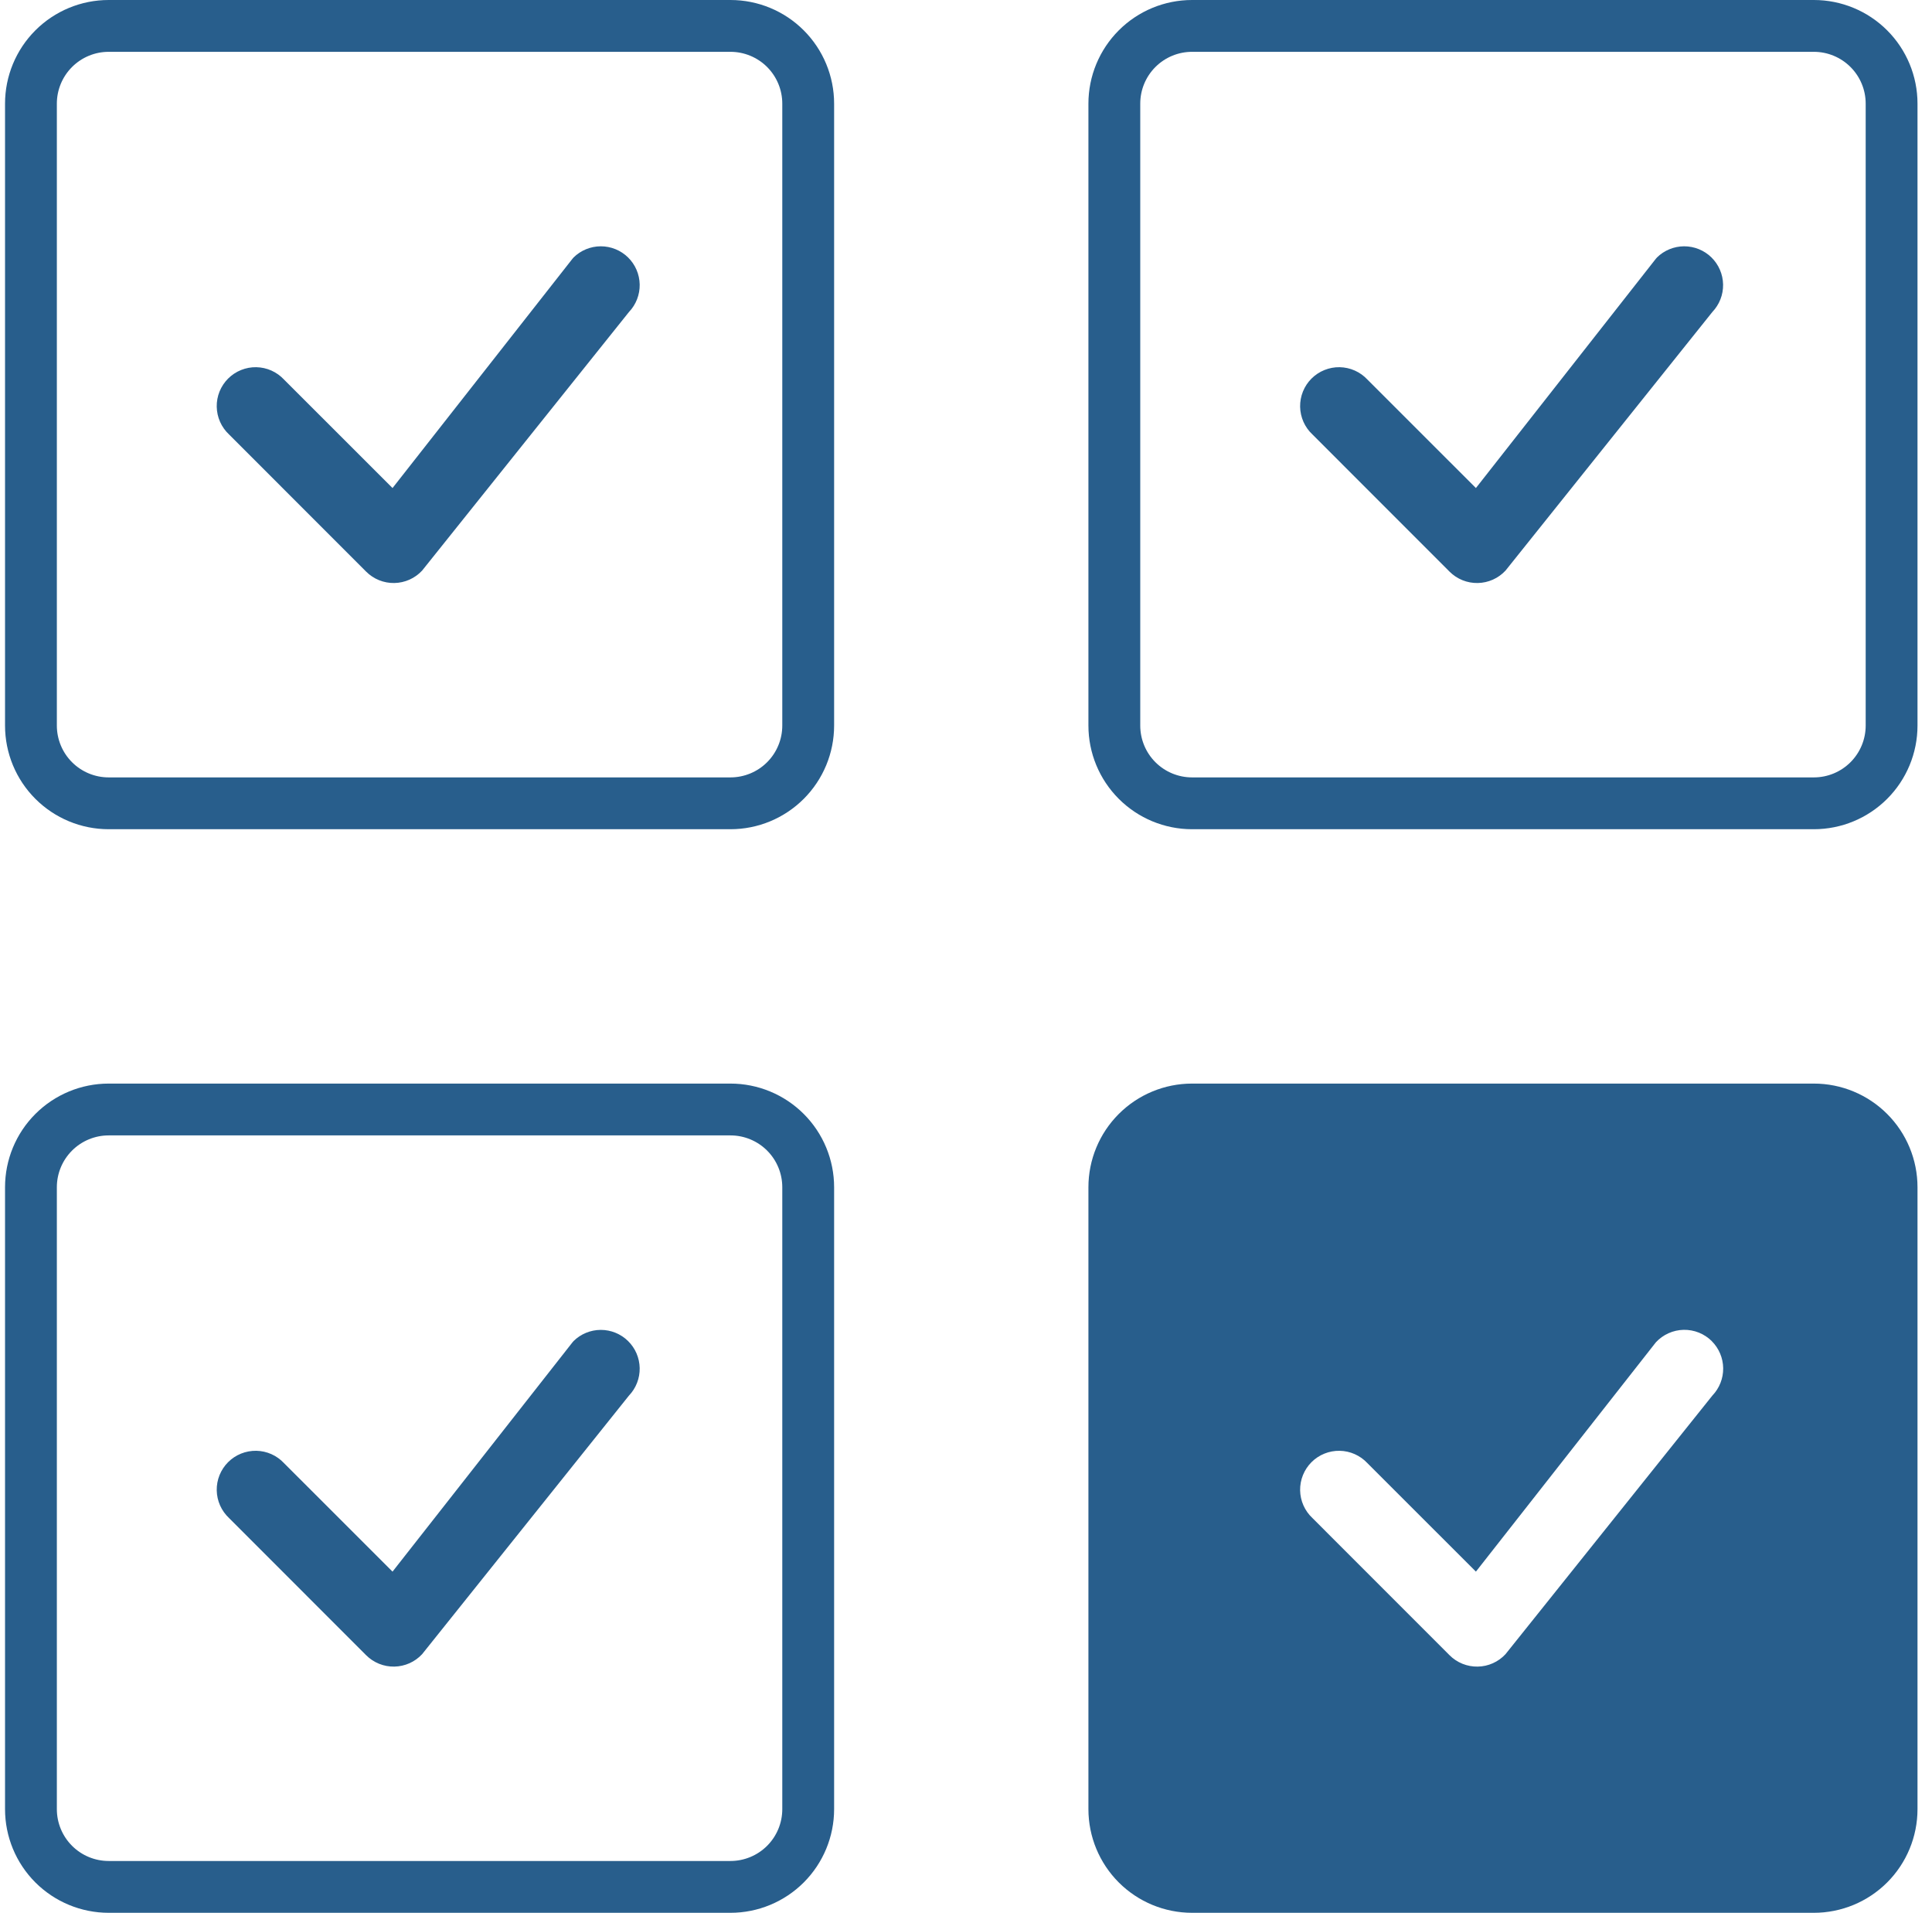 <svg width="99" height="98" viewBox="0 0 99 98" fill="none" xmlns="http://www.w3.org/2000/svg">
<g clip-path="url(#clip0_2843_8007)">
<path d="M37.431 58.171C38.135 58.171 38.811 58.451 39.309 58.949C39.807 59.447 40.086 60.122 40.086 60.827V92.689C40.086 93.394 39.807 94.069 39.309 94.567C38.811 95.065 38.135 95.345 37.431 95.345H5.568C4.864 95.345 4.189 95.065 3.691 94.567C3.193 94.069 2.913 93.394 2.913 92.689V60.827C2.913 60.122 3.193 59.447 3.691 58.949C4.189 58.451 4.864 58.171 5.568 58.171H37.431ZM5.568 55.516C4.16 55.516 2.809 56.076 1.813 57.072C0.817 58.067 0.258 59.418 0.258 60.827L0.258 92.689C0.258 94.098 0.817 95.449 1.813 96.445C2.809 97.44 4.16 98 5.568 98H37.431C38.84 98 40.19 97.44 41.186 96.445C42.182 95.449 42.742 94.098 42.742 92.689V60.827C42.742 59.418 42.182 58.067 41.186 57.072C40.19 56.076 38.84 55.516 37.431 55.516H5.568Z" fill="#285E8C"/>
<path d="M29.386 68.712C29.758 68.344 30.259 68.137 30.782 68.135C31.306 68.134 31.808 68.338 32.182 68.705C32.556 69.071 32.77 69.57 32.779 70.093C32.788 70.616 32.591 71.122 32.23 71.5L21.63 84.75C21.448 84.946 21.228 85.104 20.984 85.213C20.739 85.322 20.475 85.381 20.207 85.386C19.94 85.391 19.674 85.342 19.426 85.242C19.177 85.142 18.952 84.993 18.762 84.803L11.739 77.777C11.544 77.595 11.387 77.375 11.278 77.131C11.169 76.887 11.111 76.623 11.106 76.356C11.101 76.088 11.15 75.823 11.25 75.575C11.351 75.327 11.5 75.101 11.689 74.912C11.878 74.723 12.103 74.574 12.351 74.474C12.599 74.374 12.865 74.325 13.132 74.329C13.399 74.334 13.663 74.392 13.907 74.501C14.152 74.61 14.371 74.767 14.554 74.963L20.114 80.52L29.336 68.771C29.352 68.75 29.37 68.731 29.389 68.712H29.386Z" fill="#285E8C"/>
</g>
<g clip-path="url(#clip1_2843_8007)">
<path d="M37.431 2.655C38.135 2.655 38.811 2.935 39.309 3.433C39.807 3.931 40.086 4.606 40.086 5.31V37.173C40.086 37.877 39.807 38.553 39.309 39.051C38.811 39.549 38.135 39.829 37.431 39.829H5.568C4.864 39.829 4.189 39.549 3.691 39.051C3.193 38.553 2.913 37.877 2.913 37.173V5.31C2.913 4.606 3.193 3.931 3.691 3.433C4.189 2.935 4.864 2.655 5.568 2.655H37.431ZM5.568 0C4.16 0 2.809 0.559 1.813 1.555C0.817 2.551 0.258 3.902 0.258 5.31L0.258 37.173C0.258 38.582 0.817 39.932 1.813 40.928C2.809 41.924 4.16 42.484 5.568 42.484H37.431C38.84 42.484 40.19 41.924 41.186 40.928C42.182 39.932 42.742 38.582 42.742 37.173V5.31C42.742 3.902 42.182 2.551 41.186 1.555C40.19 0.559 38.84 0 37.431 0L5.568 0Z" fill="#285E8C"/>
<path d="M29.386 13.196C29.758 12.828 30.259 12.621 30.782 12.619C31.306 12.618 31.808 12.822 32.182 13.188C32.556 13.555 32.77 14.053 32.779 14.577C32.788 15.1 32.591 15.605 32.23 15.984L21.63 29.234C21.448 29.43 21.228 29.588 20.984 29.697C20.739 29.806 20.475 29.865 20.207 29.87C19.94 29.875 19.674 29.826 19.426 29.726C19.177 29.626 18.952 29.476 18.762 29.287L11.739 22.261C11.544 22.079 11.387 21.859 11.278 21.615C11.169 21.37 11.111 21.107 11.106 20.839C11.101 20.572 11.15 20.306 11.25 20.058C11.351 19.811 11.5 19.585 11.689 19.396C11.878 19.207 12.103 19.058 12.351 18.958C12.599 18.858 12.865 18.808 13.132 18.813C13.399 18.818 13.663 18.876 13.907 18.985C14.152 19.094 14.371 19.251 14.554 19.447L20.114 25.004L29.336 13.255C29.352 13.234 29.37 13.215 29.389 13.196H29.386Z" fill="#285E8C"/>
</g>
<g clip-path="url(#clip2_2843_8007)">
<path d="M92.947 2.655C93.651 2.655 94.326 2.935 94.824 3.433C95.322 3.931 95.602 4.606 95.602 5.31V37.173C95.602 37.877 95.322 38.553 94.824 39.051C94.326 39.549 93.651 39.829 92.947 39.829H61.084C60.38 39.829 59.704 39.549 59.206 39.051C58.708 38.553 58.429 37.877 58.429 37.173V5.31C58.429 4.606 58.708 3.931 59.206 3.433C59.704 2.935 60.38 2.655 61.084 2.655H92.947ZM61.084 0C59.675 0 58.325 0.559 57.329 1.555C56.333 2.551 55.773 3.902 55.773 5.31V37.173C55.773 38.582 56.333 39.932 57.329 40.928C58.325 41.924 59.675 42.484 61.084 42.484H92.947C94.355 42.484 95.706 41.924 96.702 40.928C97.698 39.932 98.257 38.582 98.257 37.173V5.31C98.257 3.902 97.698 2.551 96.702 1.555C95.706 0.559 94.355 0 92.947 0L61.084 0Z" fill="#285E8C"/>
<path d="M84.902 13.196C85.273 12.828 85.775 12.621 86.298 12.619C86.821 12.618 87.324 12.822 87.698 13.188C88.071 13.555 88.286 14.053 88.295 14.577C88.304 15.1 88.106 15.605 87.745 15.984L77.146 29.234C76.963 29.43 76.744 29.588 76.499 29.697C76.255 29.806 75.991 29.865 75.723 29.87C75.455 29.875 75.189 29.826 74.941 29.726C74.693 29.626 74.467 29.476 74.278 29.287L67.255 22.261C67.059 22.079 66.902 21.859 66.793 21.615C66.685 21.37 66.626 21.107 66.621 20.839C66.617 20.572 66.666 20.306 66.766 20.058C66.866 19.811 67.015 19.585 67.204 19.396C67.394 19.207 67.619 19.058 67.867 18.958C68.115 18.858 68.38 18.808 68.648 18.813C68.915 18.818 69.179 18.876 69.423 18.985C69.667 19.094 69.887 19.251 70.07 19.447L75.629 25.004L84.851 13.255C84.868 13.234 84.885 13.215 84.904 13.196H84.902Z" fill="#285E8C"/>
</g>
<g clip-path="url(#clip3_2843_8007)">
<path d="M61.084 55.516C59.675 55.516 58.325 56.076 57.329 57.072C56.333 58.067 55.773 59.418 55.773 60.827V92.689C55.773 94.098 56.333 95.449 57.329 96.445C58.325 97.44 59.675 98 61.084 98H92.947C94.355 98 95.706 97.44 96.702 96.445C97.698 95.449 98.257 94.098 98.257 92.689V60.827C98.257 59.418 97.698 58.067 96.702 57.072C95.706 56.076 94.355 55.516 92.947 55.516H61.084ZM87.716 68.713C88.085 69.081 88.294 69.579 88.3 70.101C88.305 70.622 88.106 71.125 87.745 71.501L77.145 84.75C76.963 84.947 76.743 85.104 76.499 85.213C76.255 85.323 75.991 85.382 75.723 85.386C75.455 85.391 75.189 85.342 74.941 85.242C74.693 85.142 74.467 84.993 74.278 84.803L67.255 77.778C67.059 77.595 66.902 77.376 66.793 77.131C66.684 76.887 66.626 76.623 66.621 76.356C66.617 76.088 66.666 75.823 66.766 75.575C66.866 75.327 67.015 75.102 67.204 74.912C67.393 74.723 67.618 74.574 67.867 74.474C68.114 74.374 68.38 74.325 68.647 74.33C68.915 74.334 69.178 74.393 69.423 74.502C69.667 74.611 69.887 74.767 70.069 74.963L75.629 80.52L84.851 68.771C85.033 68.575 85.252 68.417 85.497 68.307C85.741 68.197 86.005 68.138 86.272 68.132C86.54 68.127 86.806 68.175 87.055 68.275C87.303 68.375 87.529 68.524 87.719 68.713H87.716Z" fill="#285E8C"/>
</g>
<defs>
<clipPath id="clip0_2843_8007">
<rect width="42.484" height="42.484" fill="white" transform="translate(0.258 55.516)"/>
</clipPath>
<clipPath id="clip1_2843_8007">
<rect width="42.484" height="42.484" fill="white" transform="translate(0.258)"/>
</clipPath>
<clipPath id="clip2_2843_8007">
<rect width="42.484" height="42.484" fill="white" transform="translate(55.773)"/>
</clipPath>
<clipPath id="clip3_2843_8007">
<rect width="42.484" height="42.484" fill="white" transform="translate(55.773 55.516)"/>
</clipPath>
</defs>
</svg>
